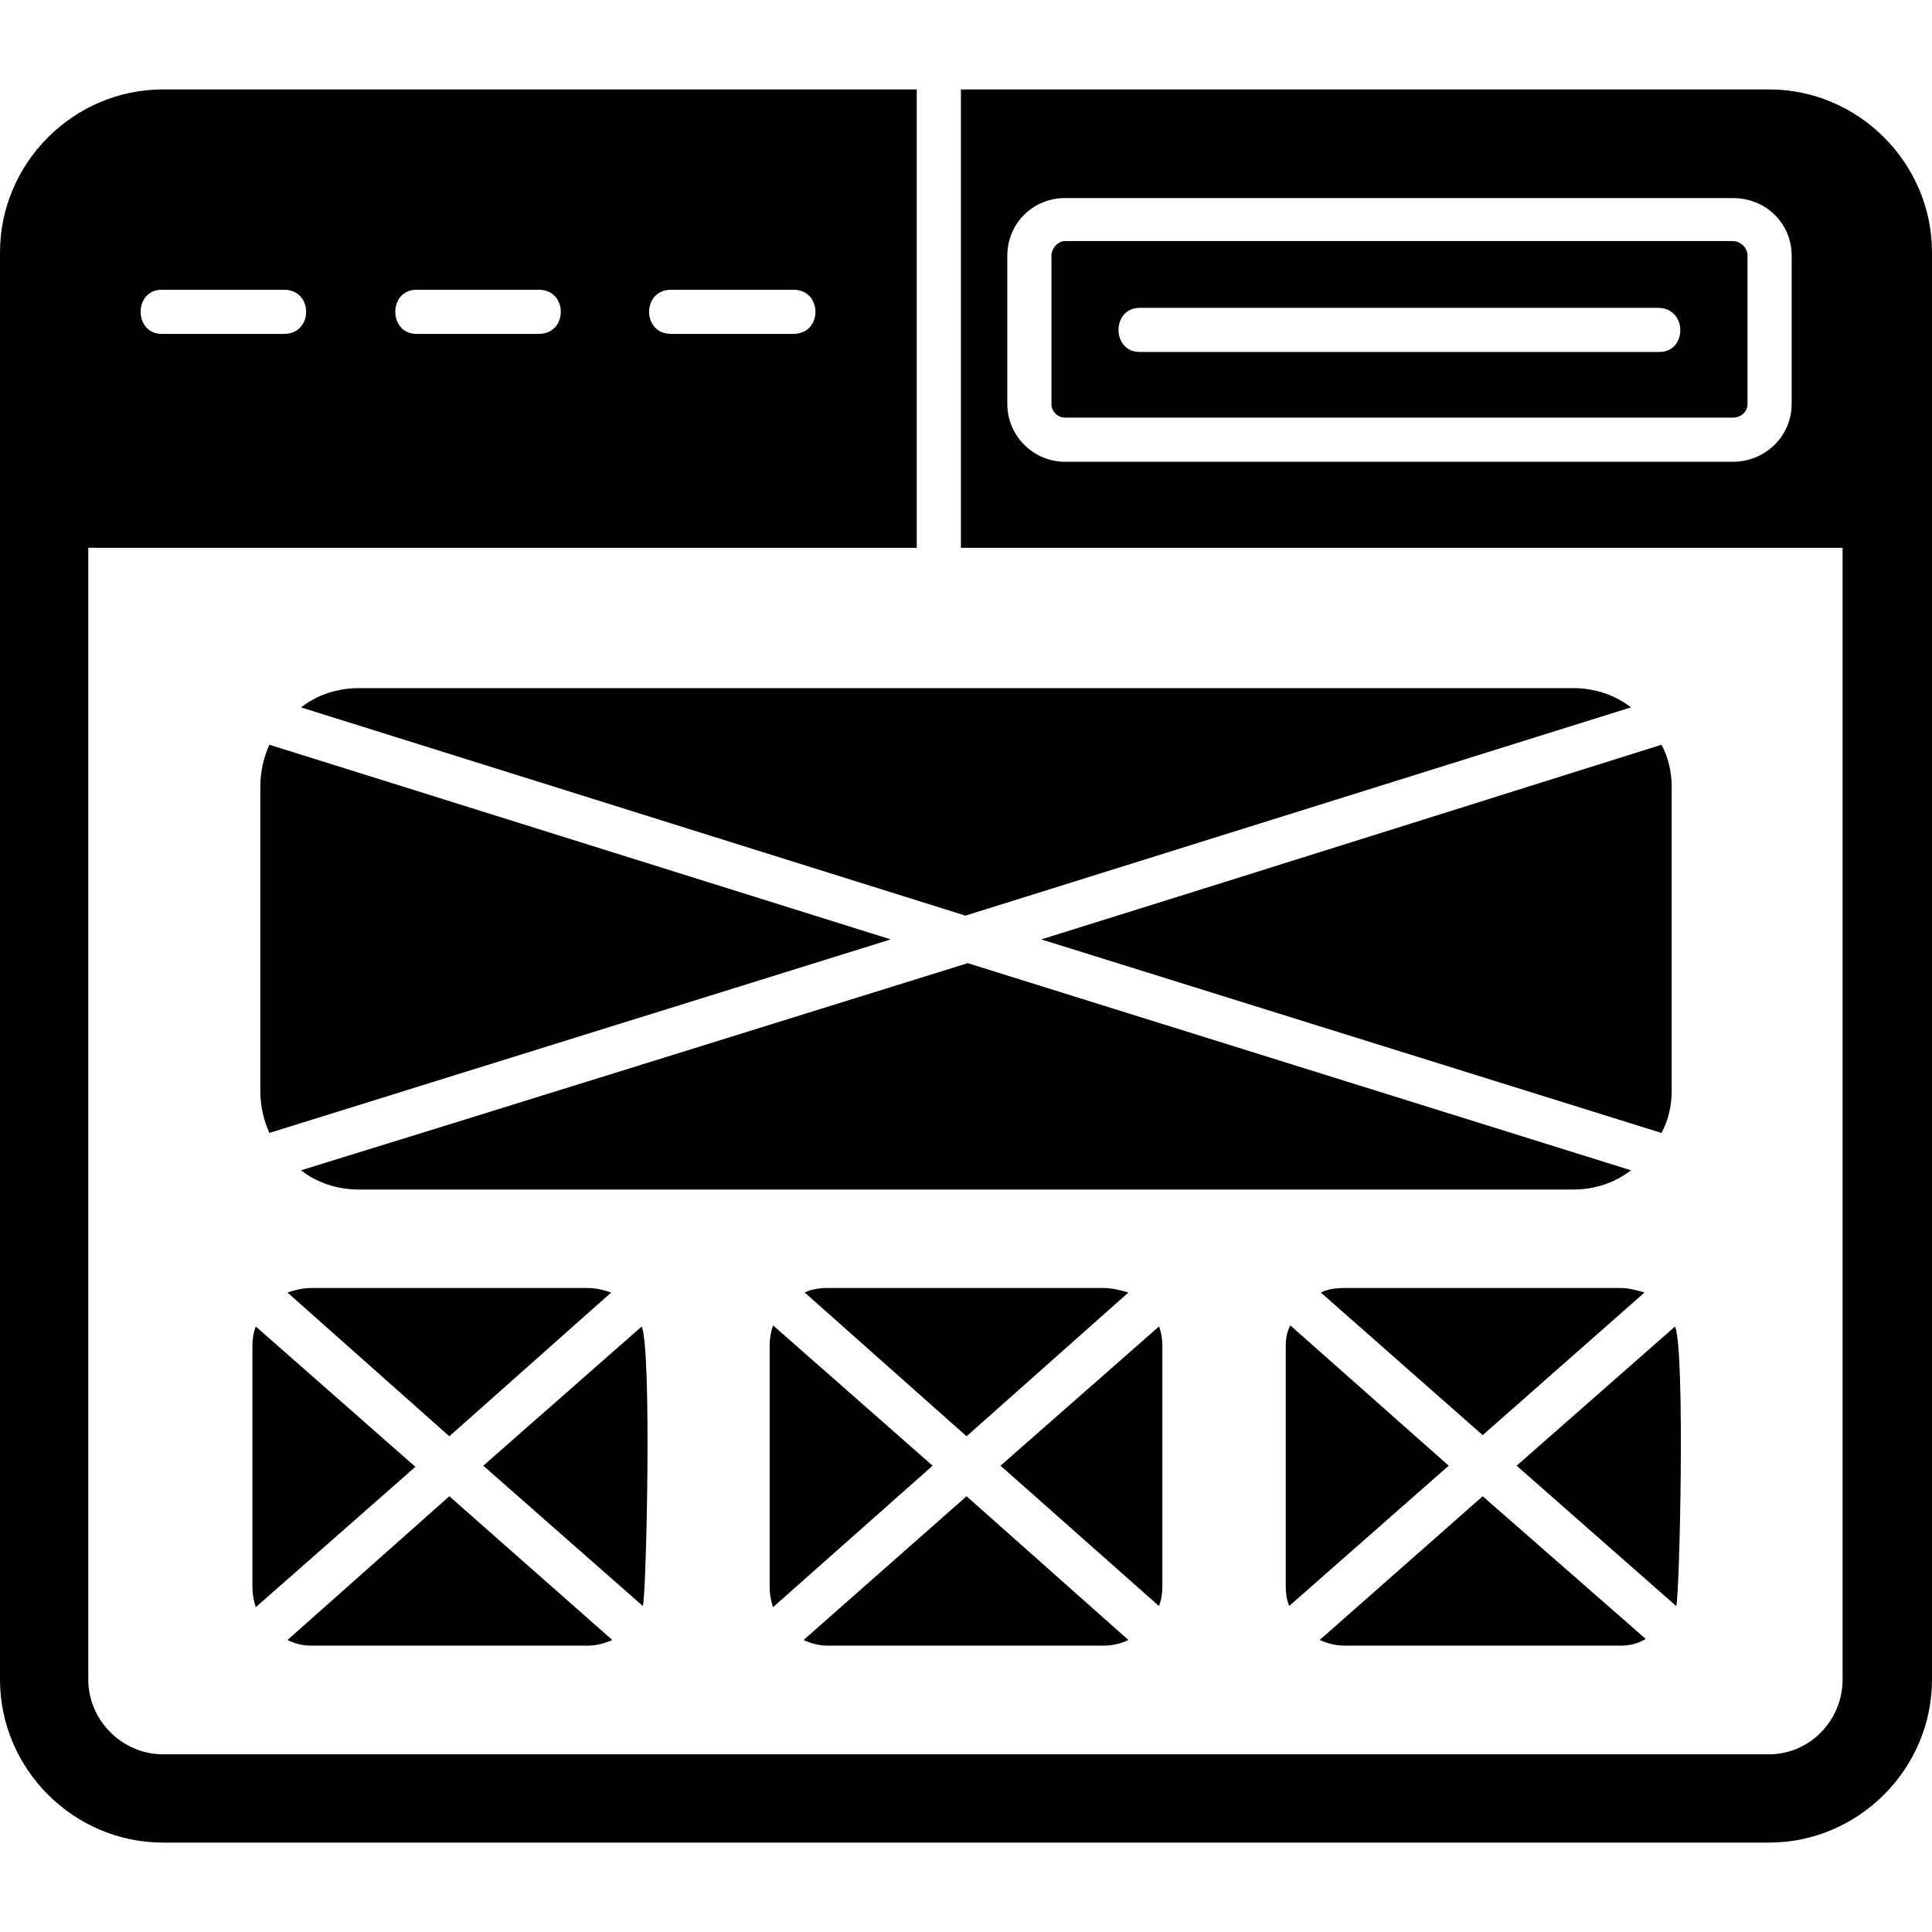 <svg clip-rule="evenodd" fill-rule="evenodd" height="32" image-rendering="optimizeQuality" shape-rendering="geometricPrecision" text-rendering="geometricPrecision" viewBox="0 0 1707 1707" width="32"
    xmlns="http://www.w3.org/2000/svg">
    <g id="Layer_x0020_1">
        <path d="m519 1454h-244c-8 0-15-2-21-5l143-127 144 127c-7 3-14 5-22 5zm-92-159 140-123c9 22 4 238 1 247zm-201 125c-2-6-3-12-3-18v-213c0-6 1-12 3-17l141 124zm28-278c6-2 13-4 21-4h244c8 0 15 2 21 4l-143 127z"/>
        <path d="m1390 1051h-1073c-19 0-37-6-51-17 117-36 351-109 589-183l586 183c-14 11-32 17-51 17zm-470-221c218-68 430-135 548-172 6 11 9 24 9 37v269c0 13-3 26-9 37zm-682 171c-5-11-8-24-8-37v-269c0-13 3-26 8-37l549 172zm28-376c14-11 32-17 51-17h1073c19 0 37 6 51 17l-588 184z"/>
        <path d="m975 1454h-244c-7 0-15-2-21-5l144-127 143 127c-6 3-14 5-22 5zm-91-159 140-123c2 5 3 11 3 17v213c0 6-1 12-3 17zm-201 125c-2-6-3-12-3-18v-213c0-6 1-12 3-18l141 124zm28-278c6-3 13-4 20-4h244c8 0 15 2 22 4l-143 127z"/>
        <path d="m1432 1454h-244c-8 0-15-2-22-5l144-127 144 126c-6 4-14 6-22 6zm-92-159 140-123c9 22 4 238 1 247zm-201 124c-2-5-3-11-3-17v-213c0-6 1-12 4-18l140 124zm28-277c6-3 13-4 21-4h244c7 0 14 2 21 4l-143 126z"/>
        <path d="m1563 1628h-1419c-79 0-144-65-144-144v-1261c0-79 65-144 144-144h666v405h-732v1000c0 36 30 66 66 66h1419c36 0 65-30 65-66v-1000h-779v-405h714c79 0 144 65 144 144v1261c0 79-65 144-144 144zm-1312-1333h-108c-25 0-25-39 0-39h108c26 0 26 39 0 39zm225 0h-108c-25 0-25-39 0-39h108c26 0 26 39 0 39zm225 0h-108c-26 0-26-39 0-39h108c26 0 26 39 0 39zm830 113h-590c-28 0-51-23-51-51v-131c0-29 23-51 51-51h590c29 0 52 22 52 51v131c0 28-23 51-52 51zm-590-195c-6 0-12 6-12 13v131c0 7 6 12 12 12h590c7 0 13-5 13-12v-131c0-7-6-13-13-13zm525 98h-459c-25 0-25-39 0-39h458c26 0 26 39 1 39z"/>
    </g>
</svg>